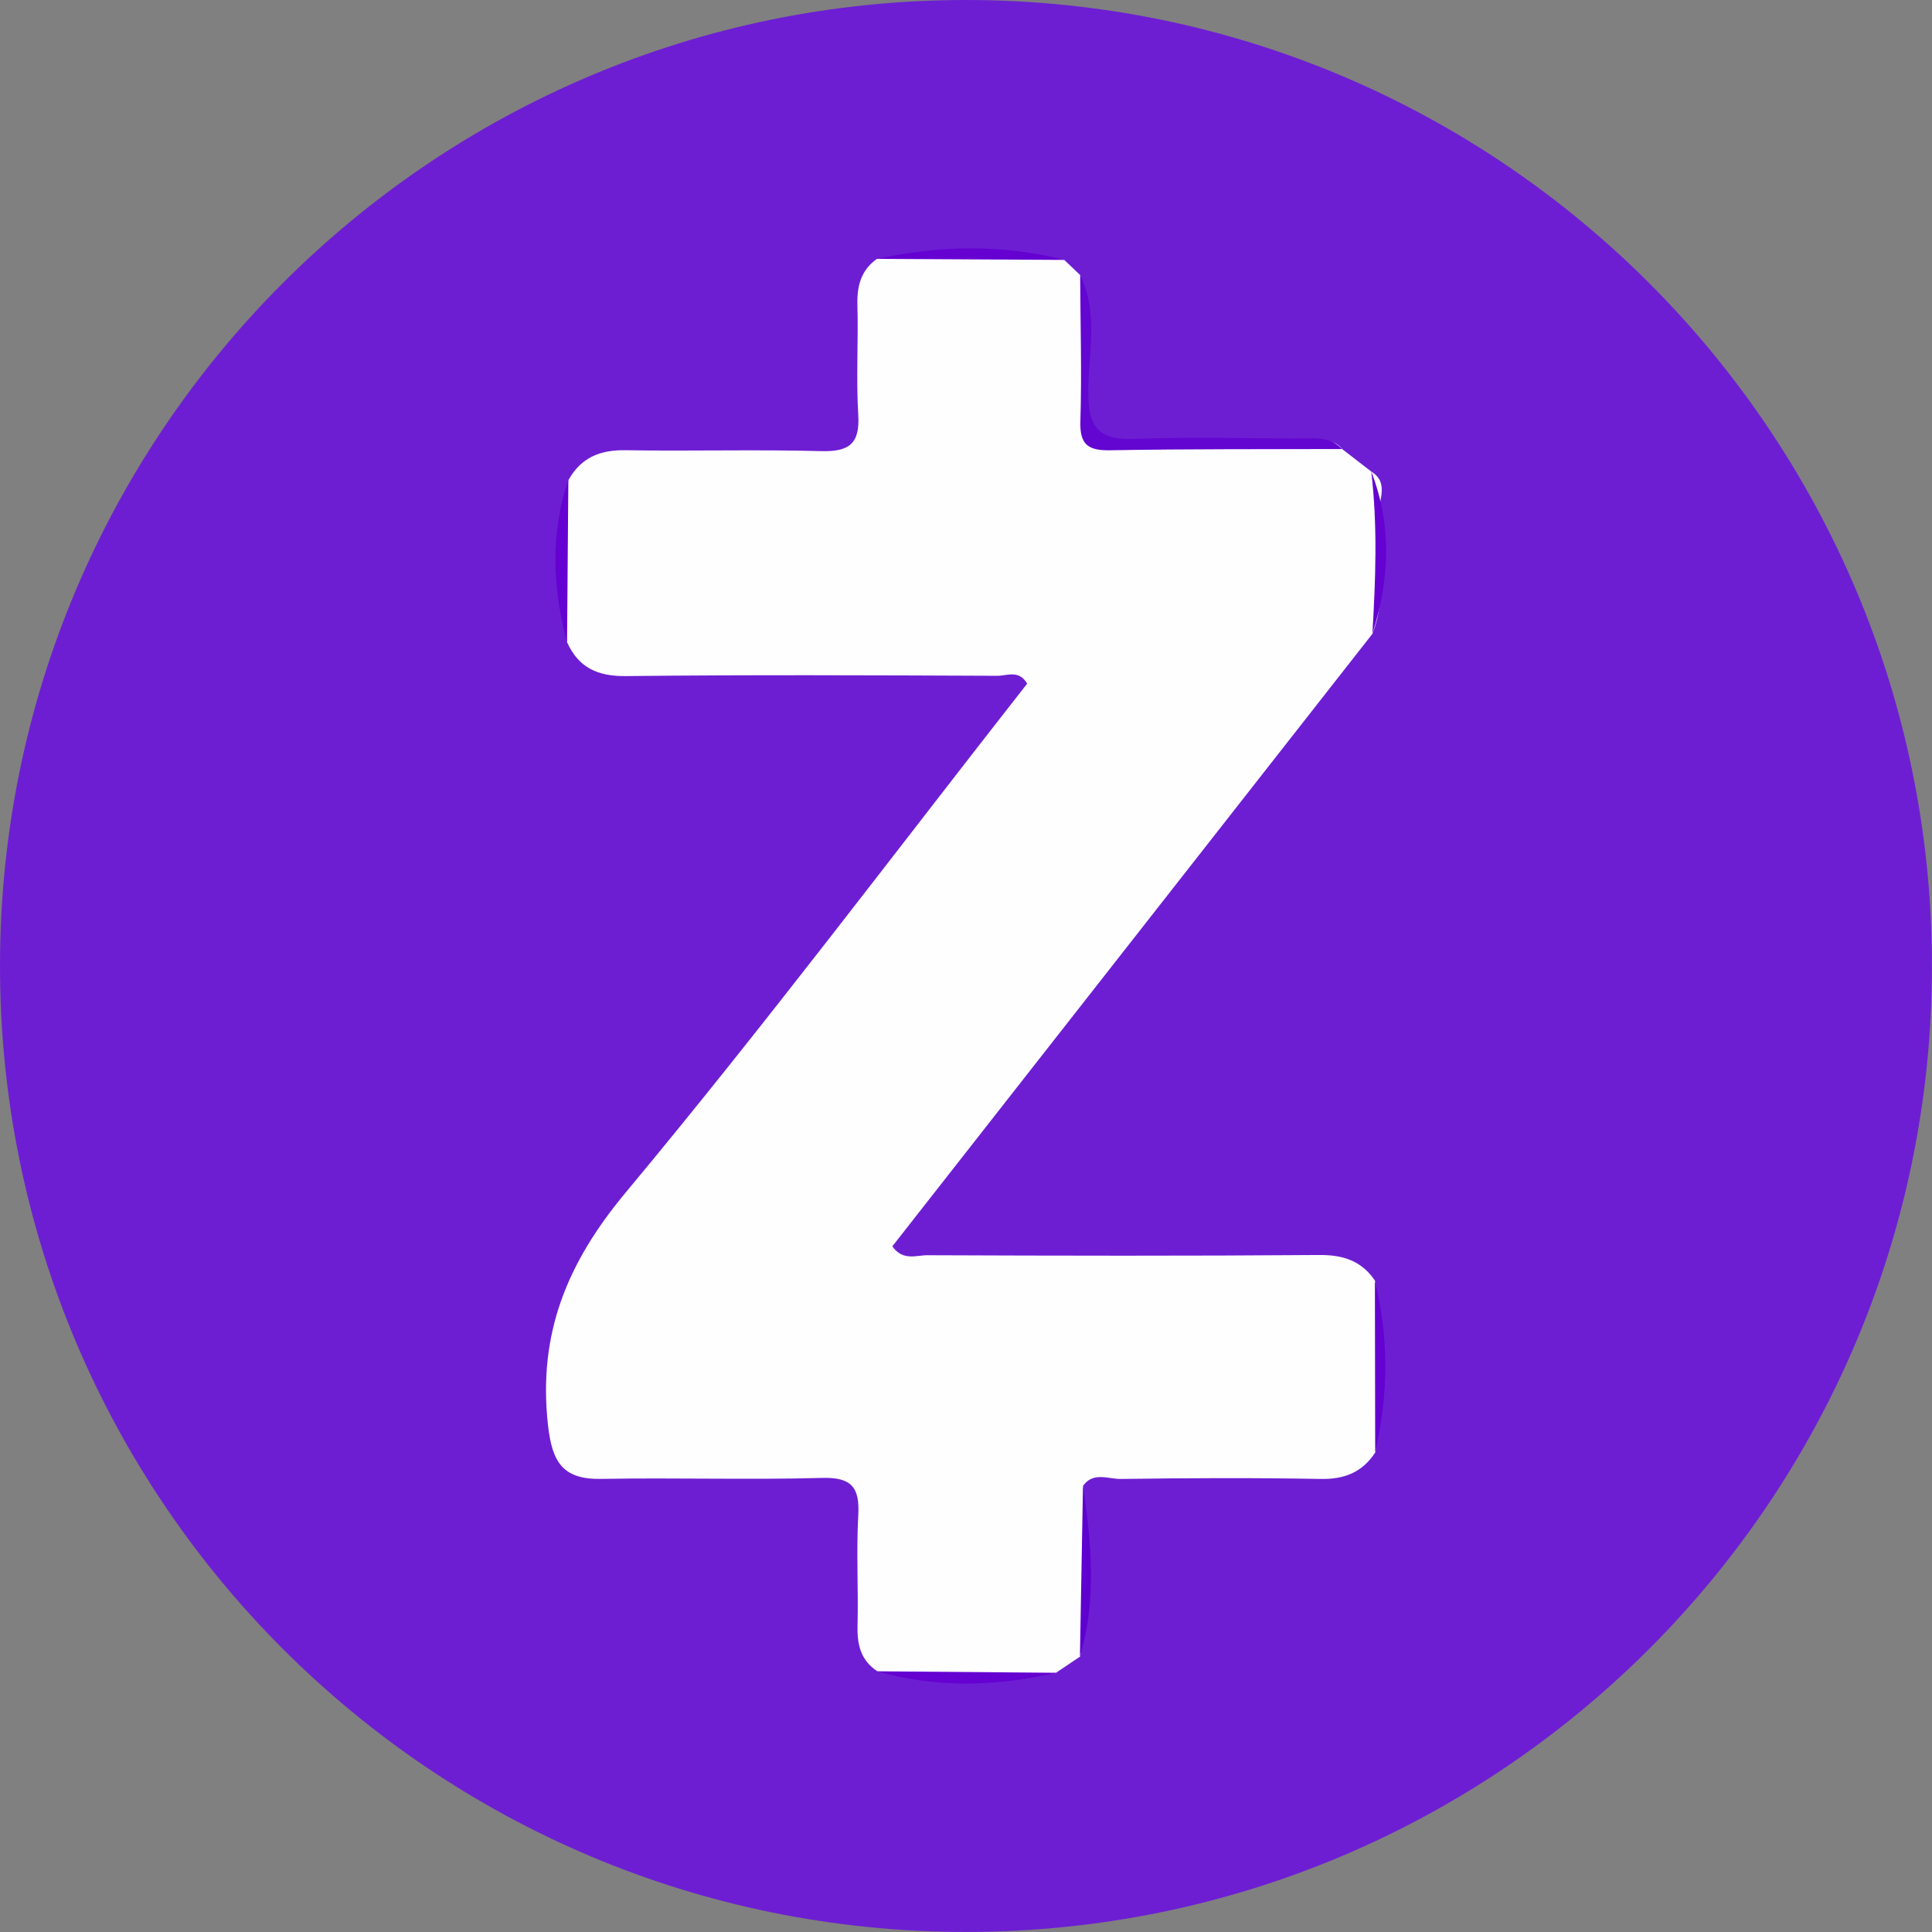 <svg width="34" height="34" viewBox="0 0 34 34" fill="none" xmlns="http://www.w3.org/2000/svg">
<rect x="0" y="0" width="34" height="34" fill="#808080" stroke="none"/>
<g clip-path="url(#clip0_1575_83)">
<path d="M16.999 33.999C7.611 33.999 0 26.387 0 16.999C0 7.612 7.612 0 16.999 0C26.389 0 33.999 7.612 33.999 16.999C34 26.389 26.389 33.999 16.999 33.999Z" fill="#6D1ED3"/>
<path fill-rule="evenodd" clip-rule="evenodd" d="M18.729 4.574C18.823 4.664 18.917 4.751 19.01 4.841C19.197 5.564 19.067 6.301 19.092 7.031C19.117 7.785 19.099 7.786 19.881 7.787C20.928 7.788 21.976 7.78 23.023 7.793C23.221 7.795 23.455 7.687 23.619 7.902C23.79 8.034 23.961 8.167 24.133 8.299C24.434 8.482 24.277 8.777 24.266 9.002C24.229 9.72 24.428 10.45 24.153 11.153C21.335 14.748 18.516 18.343 15.703 21.934C15.893 22.198 16.128 22.088 16.322 22.09C18.621 22.099 20.92 22.104 23.22 22.086C23.642 22.083 23.964 22.191 24.199 22.54C24.336 23.547 24.326 24.552 24.204 25.558C23.975 25.911 23.659 26.036 23.235 26.027C22.064 26.005 20.892 26.011 19.721 26.027C19.503 26.029 19.243 25.898 19.062 26.144C19.089 27.148 19.194 28.152 19.009 29.152C18.867 29.248 18.725 29.344 18.584 29.438C17.535 29.551 16.487 29.604 15.44 29.412C15.146 29.218 15.082 28.939 15.091 28.605C15.107 27.959 15.068 27.31 15.104 26.666C15.132 26.176 14.987 25.994 14.468 26.009C13.175 26.044 11.881 26.003 10.588 26.026C9.907 26.041 9.717 25.737 9.644 25.081C9.465 23.481 9.974 22.23 11.011 20.986C13.446 18.065 15.732 15.022 18.076 12.031C17.933 11.782 17.719 11.894 17.551 11.893C15.372 11.884 13.192 11.874 11.013 11.898C10.517 11.903 10.184 11.751 9.981 11.306C9.841 10.353 9.8 9.399 10.004 8.448C10.225 8.051 10.562 7.915 11.011 7.923C12.156 7.942 13.302 7.908 14.447 7.939C14.935 7.952 15.136 7.818 15.104 7.301C15.064 6.659 15.107 6.013 15.089 5.369C15.079 5.034 15.151 4.758 15.43 4.557C16.53 4.441 17.629 4.399 18.729 4.574Z" fill="#FEFEFE"/>
<path fill-rule="evenodd" clip-rule="evenodd" d="M23.618 7.902C22.26 7.907 20.903 7.899 19.546 7.924C19.151 7.932 19 7.83 19.013 7.412C19.039 6.556 19.013 5.697 19.009 4.841C19.344 5.521 19.146 6.246 19.152 6.947C19.158 7.544 19.367 7.746 19.951 7.724C20.902 7.689 21.856 7.712 22.81 7.717C23.091 7.719 23.39 7.661 23.618 7.902Z" fill="#6306D1"/>
<path fill-rule="evenodd" clip-rule="evenodd" d="M18.729 4.574C17.629 4.568 16.529 4.562 15.429 4.556C16.53 4.321 17.63 4.292 18.729 4.574Z" fill="#6501D1"/>
<path fill-rule="evenodd" clip-rule="evenodd" d="M15.437 29.412C16.485 29.421 17.533 29.43 18.582 29.438C17.531 29.681 16.482 29.71 15.437 29.412Z" fill="#6501D1"/>
<path fill-rule="evenodd" clip-rule="evenodd" d="M24.201 25.558C24.2 24.552 24.198 23.547 24.196 22.54C24.444 23.547 24.434 24.552 24.201 25.558Z" fill="#6501D1"/>
<path fill-rule="evenodd" clip-rule="evenodd" d="M19.005 29.152C19.023 28.149 19.041 27.146 19.059 26.144C19.205 27.149 19.304 28.154 19.005 29.152Z" fill="#5E00D0"/>
<path fill-rule="evenodd" clip-rule="evenodd" d="M24.152 11.153C24.208 10.202 24.245 9.25 24.132 8.299C24.499 9.249 24.455 10.2 24.152 11.153Z" fill="#6501D1"/>
<path fill-rule="evenodd" clip-rule="evenodd" d="M10.002 8.447C9.994 9.399 9.987 10.353 9.979 11.305C9.725 10.35 9.679 9.397 10.002 8.447Z" fill="#6501D1"/>
</g>
<defs>
<clipPath id="clip0_1575_83">
<rect width="34" height="34" fill="white"/>
</clipPath>
</defs>
</svg>
